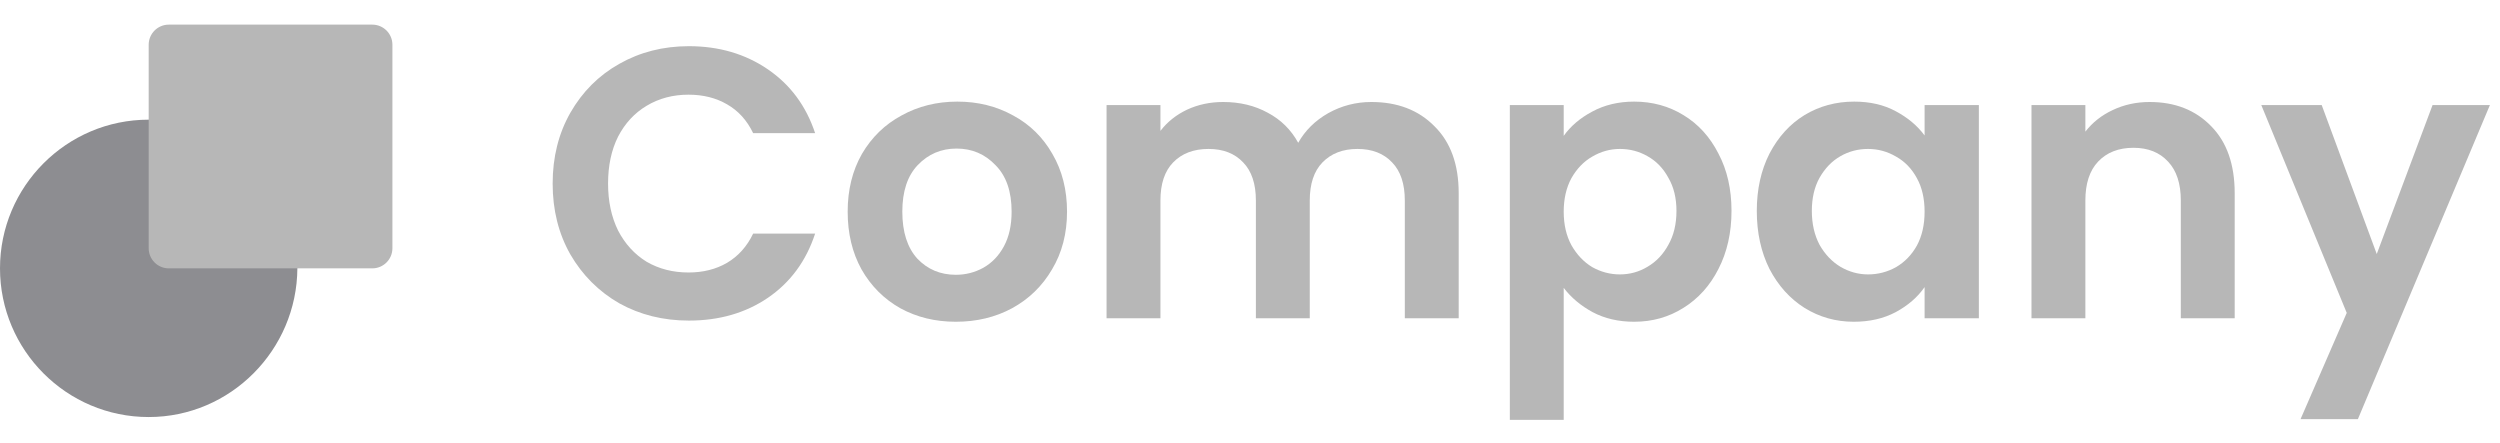 <svg width="203" height="36" viewBox="0 0 203 36" fill="none" xmlns="http://www.w3.org/2000/svg">
<path d="M44.875 14.907C44.875 12.761 45.354 10.844 46.312 9.157C47.292 7.448 48.615 6.125 50.281 5.188C51.969 4.23 53.854 3.75 55.938 3.75C58.375 3.75 60.511 4.375 62.344 5.625C64.177 6.876 65.458 8.605 66.188 10.813H61.156C60.656 9.771 59.948 8.99 59.031 8.469C58.136 7.948 57.094 7.688 55.906 7.688C54.636 7.688 53.5 7.99 52.5 8.594C51.521 9.178 50.75 10.011 50.188 11.094C49.646 12.178 49.375 13.448 49.375 14.907C49.375 16.344 49.646 17.615 50.188 18.719C50.75 19.803 51.521 20.646 52.5 21.251C53.5 21.834 54.636 22.126 55.906 22.126C57.094 22.126 58.136 21.865 59.031 21.344C59.948 20.803 60.656 20.011 61.156 18.969H66.188C65.458 21.198 64.177 22.938 62.344 24.188C60.531 25.417 58.396 26.032 55.938 26.032C53.854 26.032 51.969 25.563 50.281 24.626C48.615 23.667 47.292 22.344 46.312 20.657C45.354 18.969 44.875 17.053 44.875 14.907Z" fill="#B7B7B7"/>
<path d="M77.612 26.126C75.945 26.126 74.445 25.761 73.112 25.032C71.779 24.282 70.727 23.23 69.956 21.876C69.206 20.521 68.831 18.959 68.831 17.188C68.831 15.417 69.216 13.855 69.987 12.501C70.779 11.146 71.852 10.105 73.206 9.376C74.56 8.626 76.07 8.251 77.737 8.251C79.404 8.251 80.914 8.626 82.268 9.376C83.622 10.105 84.685 11.146 85.456 12.501C86.248 13.855 86.643 15.417 86.643 17.188C86.643 18.959 86.237 20.521 85.424 21.876C84.633 23.23 83.549 24.282 82.174 25.032C80.82 25.761 79.299 26.126 77.612 26.126ZM77.612 22.313C78.404 22.313 79.143 22.126 79.831 21.751C80.539 21.355 81.102 20.771 81.518 20.001C81.935 19.23 82.143 18.292 82.143 17.188C82.143 15.542 81.706 14.282 80.831 13.407C79.977 12.511 78.924 12.063 77.674 12.063C76.424 12.063 75.372 12.511 74.518 13.407C73.685 14.282 73.268 15.542 73.268 17.188C73.268 18.834 73.674 20.105 74.487 21.001C75.32 21.876 76.362 22.313 77.612 22.313Z" fill="#B7B7B7"/>
<path d="M111.353 8.282C113.478 8.282 115.186 8.938 116.478 10.251C117.79 11.542 118.446 13.355 118.446 15.688V25.844H114.071V16.282C114.071 14.928 113.728 13.896 113.04 13.188C112.353 12.459 111.415 12.094 110.228 12.094C109.04 12.094 108.092 12.459 107.384 13.188C106.696 13.896 106.353 14.928 106.353 16.282V25.844H101.978V16.282C101.978 14.928 101.634 13.896 100.946 13.188C100.259 12.459 99.321 12.094 98.134 12.094C96.925 12.094 95.967 12.459 95.259 13.188C94.571 13.896 94.228 14.928 94.228 16.282V25.844H89.853V8.532H94.228V10.626C94.79 9.896 95.509 9.323 96.384 8.907C97.28 8.49 98.259 8.282 99.321 8.282C100.676 8.282 101.884 8.573 102.946 9.157C104.009 9.719 104.832 10.532 105.415 11.594C105.978 10.594 106.79 9.792 107.853 9.188C108.936 8.584 110.103 8.282 111.353 8.282Z" fill="#B7B7B7"/>
<path d="M126.973 11.032C127.536 10.24 128.306 9.584 129.286 9.063C130.286 8.521 131.421 8.251 132.692 8.251C134.171 8.251 135.504 8.615 136.692 9.344C137.9 10.073 138.848 11.115 139.536 12.469C140.244 13.803 140.598 15.355 140.598 17.126C140.598 18.896 140.244 20.469 139.536 21.844C138.848 23.198 137.9 24.251 136.692 25.001C135.504 25.751 134.171 26.126 132.692 26.126C131.421 26.126 130.296 25.865 129.317 25.344C128.359 24.823 127.577 24.167 126.973 23.376V34.094H122.598V8.532H126.973V11.032ZM136.129 17.126C136.129 16.084 135.911 15.188 135.473 14.438C135.056 13.667 134.494 13.084 133.786 12.688C133.098 12.292 132.348 12.094 131.536 12.094C130.744 12.094 129.994 12.303 129.286 12.719C128.598 13.115 128.036 13.698 127.598 14.469C127.181 15.24 126.973 16.146 126.973 17.188C126.973 18.23 127.181 19.136 127.598 19.907C128.036 20.678 128.598 21.271 129.286 21.688C129.994 22.084 130.744 22.282 131.536 22.282C132.348 22.282 133.098 22.073 133.786 21.657C134.494 21.24 135.056 20.646 135.473 19.876C135.911 19.105 136.129 18.188 136.129 17.126Z" fill="#B7B7B7"/>
<path d="M142.652 17.126C142.652 15.376 142.996 13.823 143.684 12.469C144.392 11.115 145.34 10.073 146.527 9.344C147.736 8.615 149.079 8.251 150.559 8.251C151.85 8.251 152.975 8.511 153.934 9.032C154.913 9.553 155.694 10.209 156.277 11.001V8.532H160.684V25.844H156.277V23.313C155.715 24.126 154.934 24.803 153.934 25.344C152.955 25.865 151.819 26.126 150.527 26.126C149.069 26.126 147.736 25.751 146.527 25.001C145.34 24.251 144.392 23.198 143.684 21.844C142.996 20.469 142.652 18.896 142.652 17.126ZM156.277 17.188C156.277 16.126 156.069 15.219 155.652 14.469C155.236 13.698 154.673 13.115 153.965 12.719C153.257 12.303 152.496 12.094 151.684 12.094C150.871 12.094 150.121 12.292 149.434 12.688C148.746 13.084 148.184 13.667 147.746 14.438C147.329 15.188 147.121 16.084 147.121 17.126C147.121 18.167 147.329 19.084 147.746 19.876C148.184 20.646 148.746 21.24 149.434 21.657C150.142 22.073 150.892 22.282 151.684 22.282C152.496 22.282 153.257 22.084 153.965 21.688C154.673 21.271 155.236 20.688 155.652 19.938C156.069 19.167 156.277 18.251 156.277 17.188Z" fill="#B7B7B7"/>
<path d="M174.55 8.282C176.613 8.282 178.28 8.938 179.551 10.251C180.821 11.542 181.457 13.355 181.457 15.688V25.844H177.082V16.282C177.082 14.907 176.738 13.855 176.05 13.126C175.363 12.376 174.425 12.001 173.238 12.001C172.03 12.001 171.071 12.376 170.363 13.126C169.675 13.855 169.332 14.907 169.332 16.282V25.844H164.957V8.532H169.332V10.688C169.915 9.938 170.655 9.355 171.55 8.938C172.467 8.501 173.467 8.282 174.55 8.282Z" fill="#B7B7B7"/>
<path d="M202.18 8.532L191.461 34.032H186.805L190.555 25.407L183.617 8.532H188.523L192.992 20.626L197.523 8.532H202.18Z" fill="#B7B7B7"/>
<path d="M12.073 33.864C5.394 33.864 0 28.429 0 21.79C0 15.152 5.394 9.717 12.073 9.717C18.712 9.717 24.147 15.111 24.147 21.79C24.105 28.429 18.712 33.864 12.073 33.864Z" fill="#8D8D91"/>
<path d="M30.231 2H13.706C12.804 2 12.073 2.731 12.073 3.633V20.158C12.073 21.059 12.804 21.791 13.706 21.791H30.231C31.133 21.791 31.864 21.059 31.864 20.158V3.633C31.864 2.731 31.133 2 30.231 2Z" fill="#B7B7B7"/>
</svg>
